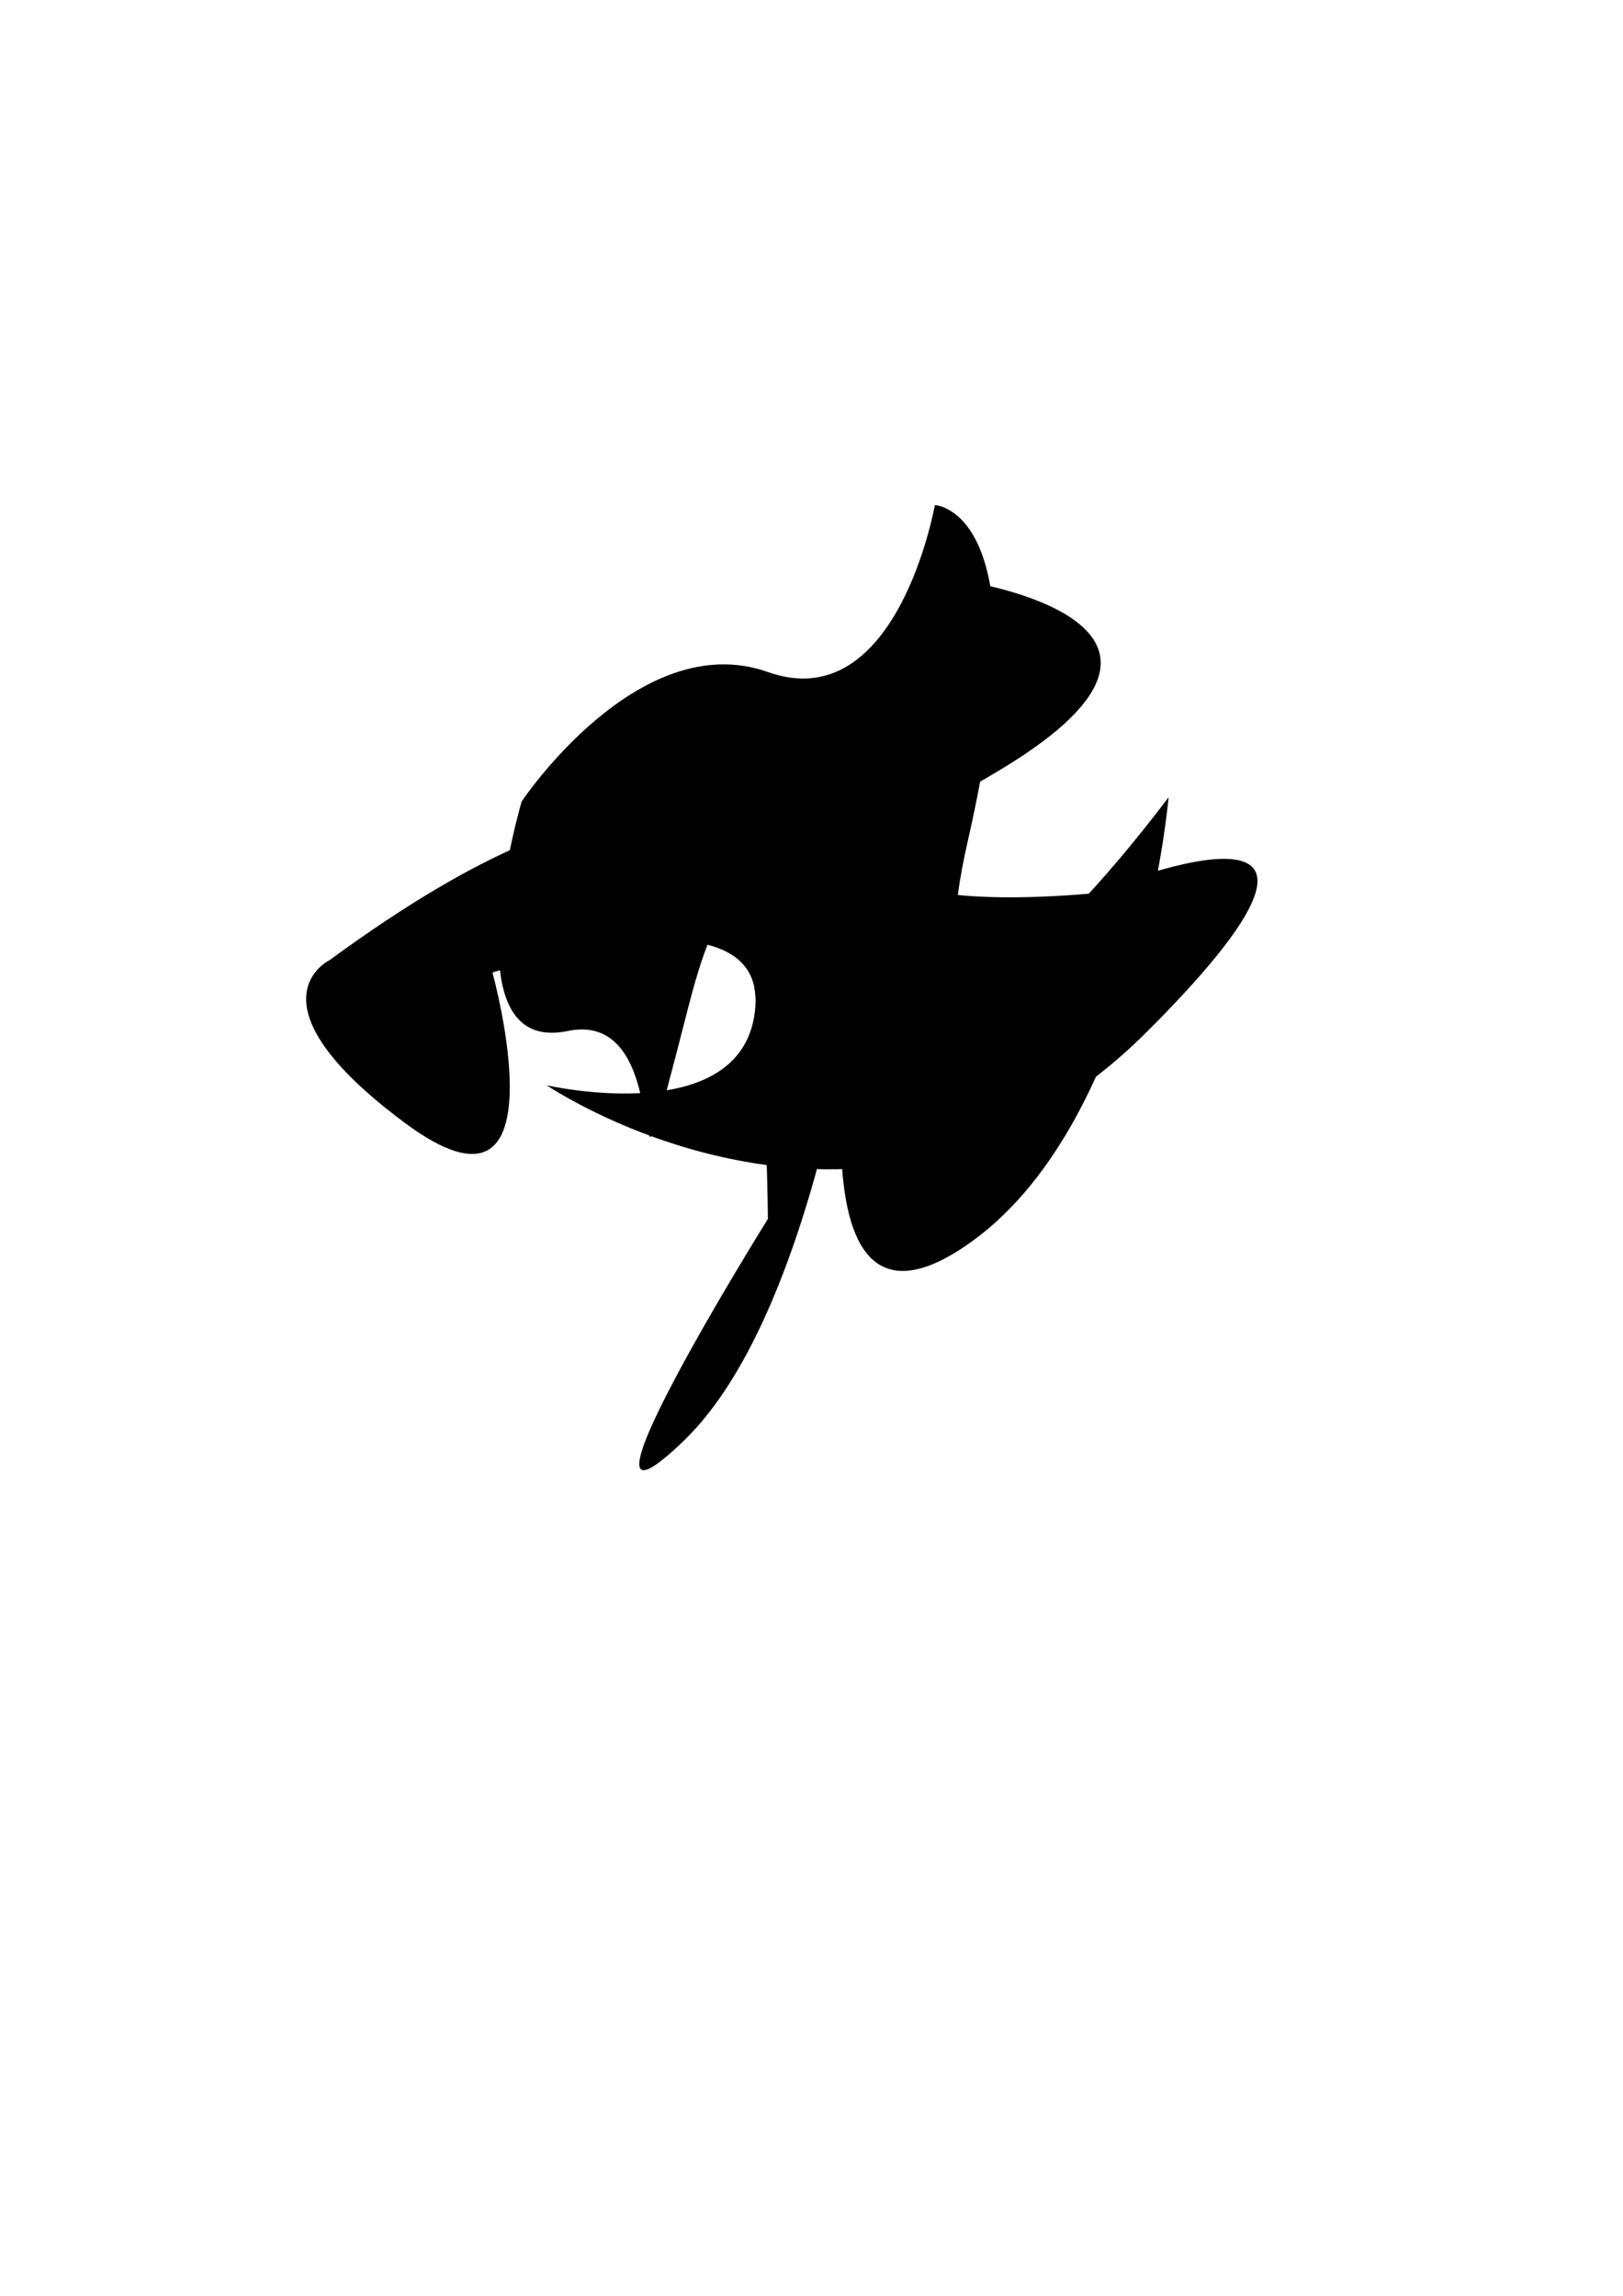 <?xml version="1.0" encoding="UTF-8" standalone="no"?>
<!-- Created with Inkscape (http://www.inkscape.org/) -->

<svg
   width="210mm"
   height="297mm"
   viewBox="0 0 210 297"
   version="1.1"
   id="svg1"
   inkscape:version="1.4 (e7c3feb, 2024-10-09)"
   sodipodi:docname="ardilla.svg"
   xmlns:inkscape="http://www.inkscape.org/namespaces/inkscape"
   xmlns:sodipodi="http://sodipodi.sourceforge.net/DTD/sodipodi-0.dtd"
   xmlns="http://www.w3.org/2000/svg"
   xmlns:svg="http://www.w3.org/2000/svg">
  <sodipodi:namedview
     id="namedview1"
     pagecolor="#ffffff"
     bordercolor="#000000"
     borderopacity="0.25"
     inkscape:showpageshadow="2"
     inkscape:pageopacity="0.0"
     inkscape:pagecheckerboard="0"
     inkscape:deskcolor="#d1d1d1"
     inkscape:document-units="mm"
     inkscape:zoom="0.48996914"
     inkscape:cx="395.94331"
     inkscape:cy="561.25984"
     inkscape:window-width="1486"
     inkscape:window-height="795"
     inkscape:window-x="50"
     inkscape:window-y="32"
     inkscape:window-maximized="1"
     inkscape:current-layer="layer1" />
  <defs
     id="defs1" />
  <g
     inkscape:label="Capa 1"
     inkscape:groupmode="layer"
     id="layer1">
    <path
       style="fill:#000000;stroke-width:0.265"
       d="M 42.66,124.2 C 83.16,94.5 92.34,109.08 92.34,109.08 L 124.2,75.06 c 0,0 38.34,5.4 3.78,25.38 -34.56,19.98 13.5,15.12 13.5,15.12 0,0 42.66,-17.82 7.02,17.82 -35.64,35.64 -77.76,7.02 -77.76,7.02 0,0 25.92,5.94 27,-10.26 1.08,-16.2 -34.02,-4.32 -34.02,-4.32 0,0 9.72,35.1 -11.34,19.44 C 31.32,129.6 42.66,124.2 42.66,124.2 Z"
       id="path1" />
    <path
       style="fill:#000000;stroke-width:0.265"
       d="m 111.78,120.42 c 0,0 -11.88,56.16 11.88,41.58 23.76,-14.58 27.54,-58.86 27.54,-58.86 0,0 -35.64,48.06 -25.92,5.4 9.72,-42.66 -4.32,-43.2 -4.32,-43.2 0,0 -4.86,27.54 -21.6,21.6 -16.74,-5.94 -31.86,16.74 -31.86,16.74 0,0 -9.72,32.94 5.94,29.7 C 89.1,130.14 79.38,167.94 89.1,130.14 c 9.72,-37.8 10.26,27.54 10.26,27.54 0,0 -28.62,45.9 -10.8,28.62 C 106.38,169.02 111.78,120.42 111.78,120.42 Z"
       id="path2" />
  </g>
</svg>
